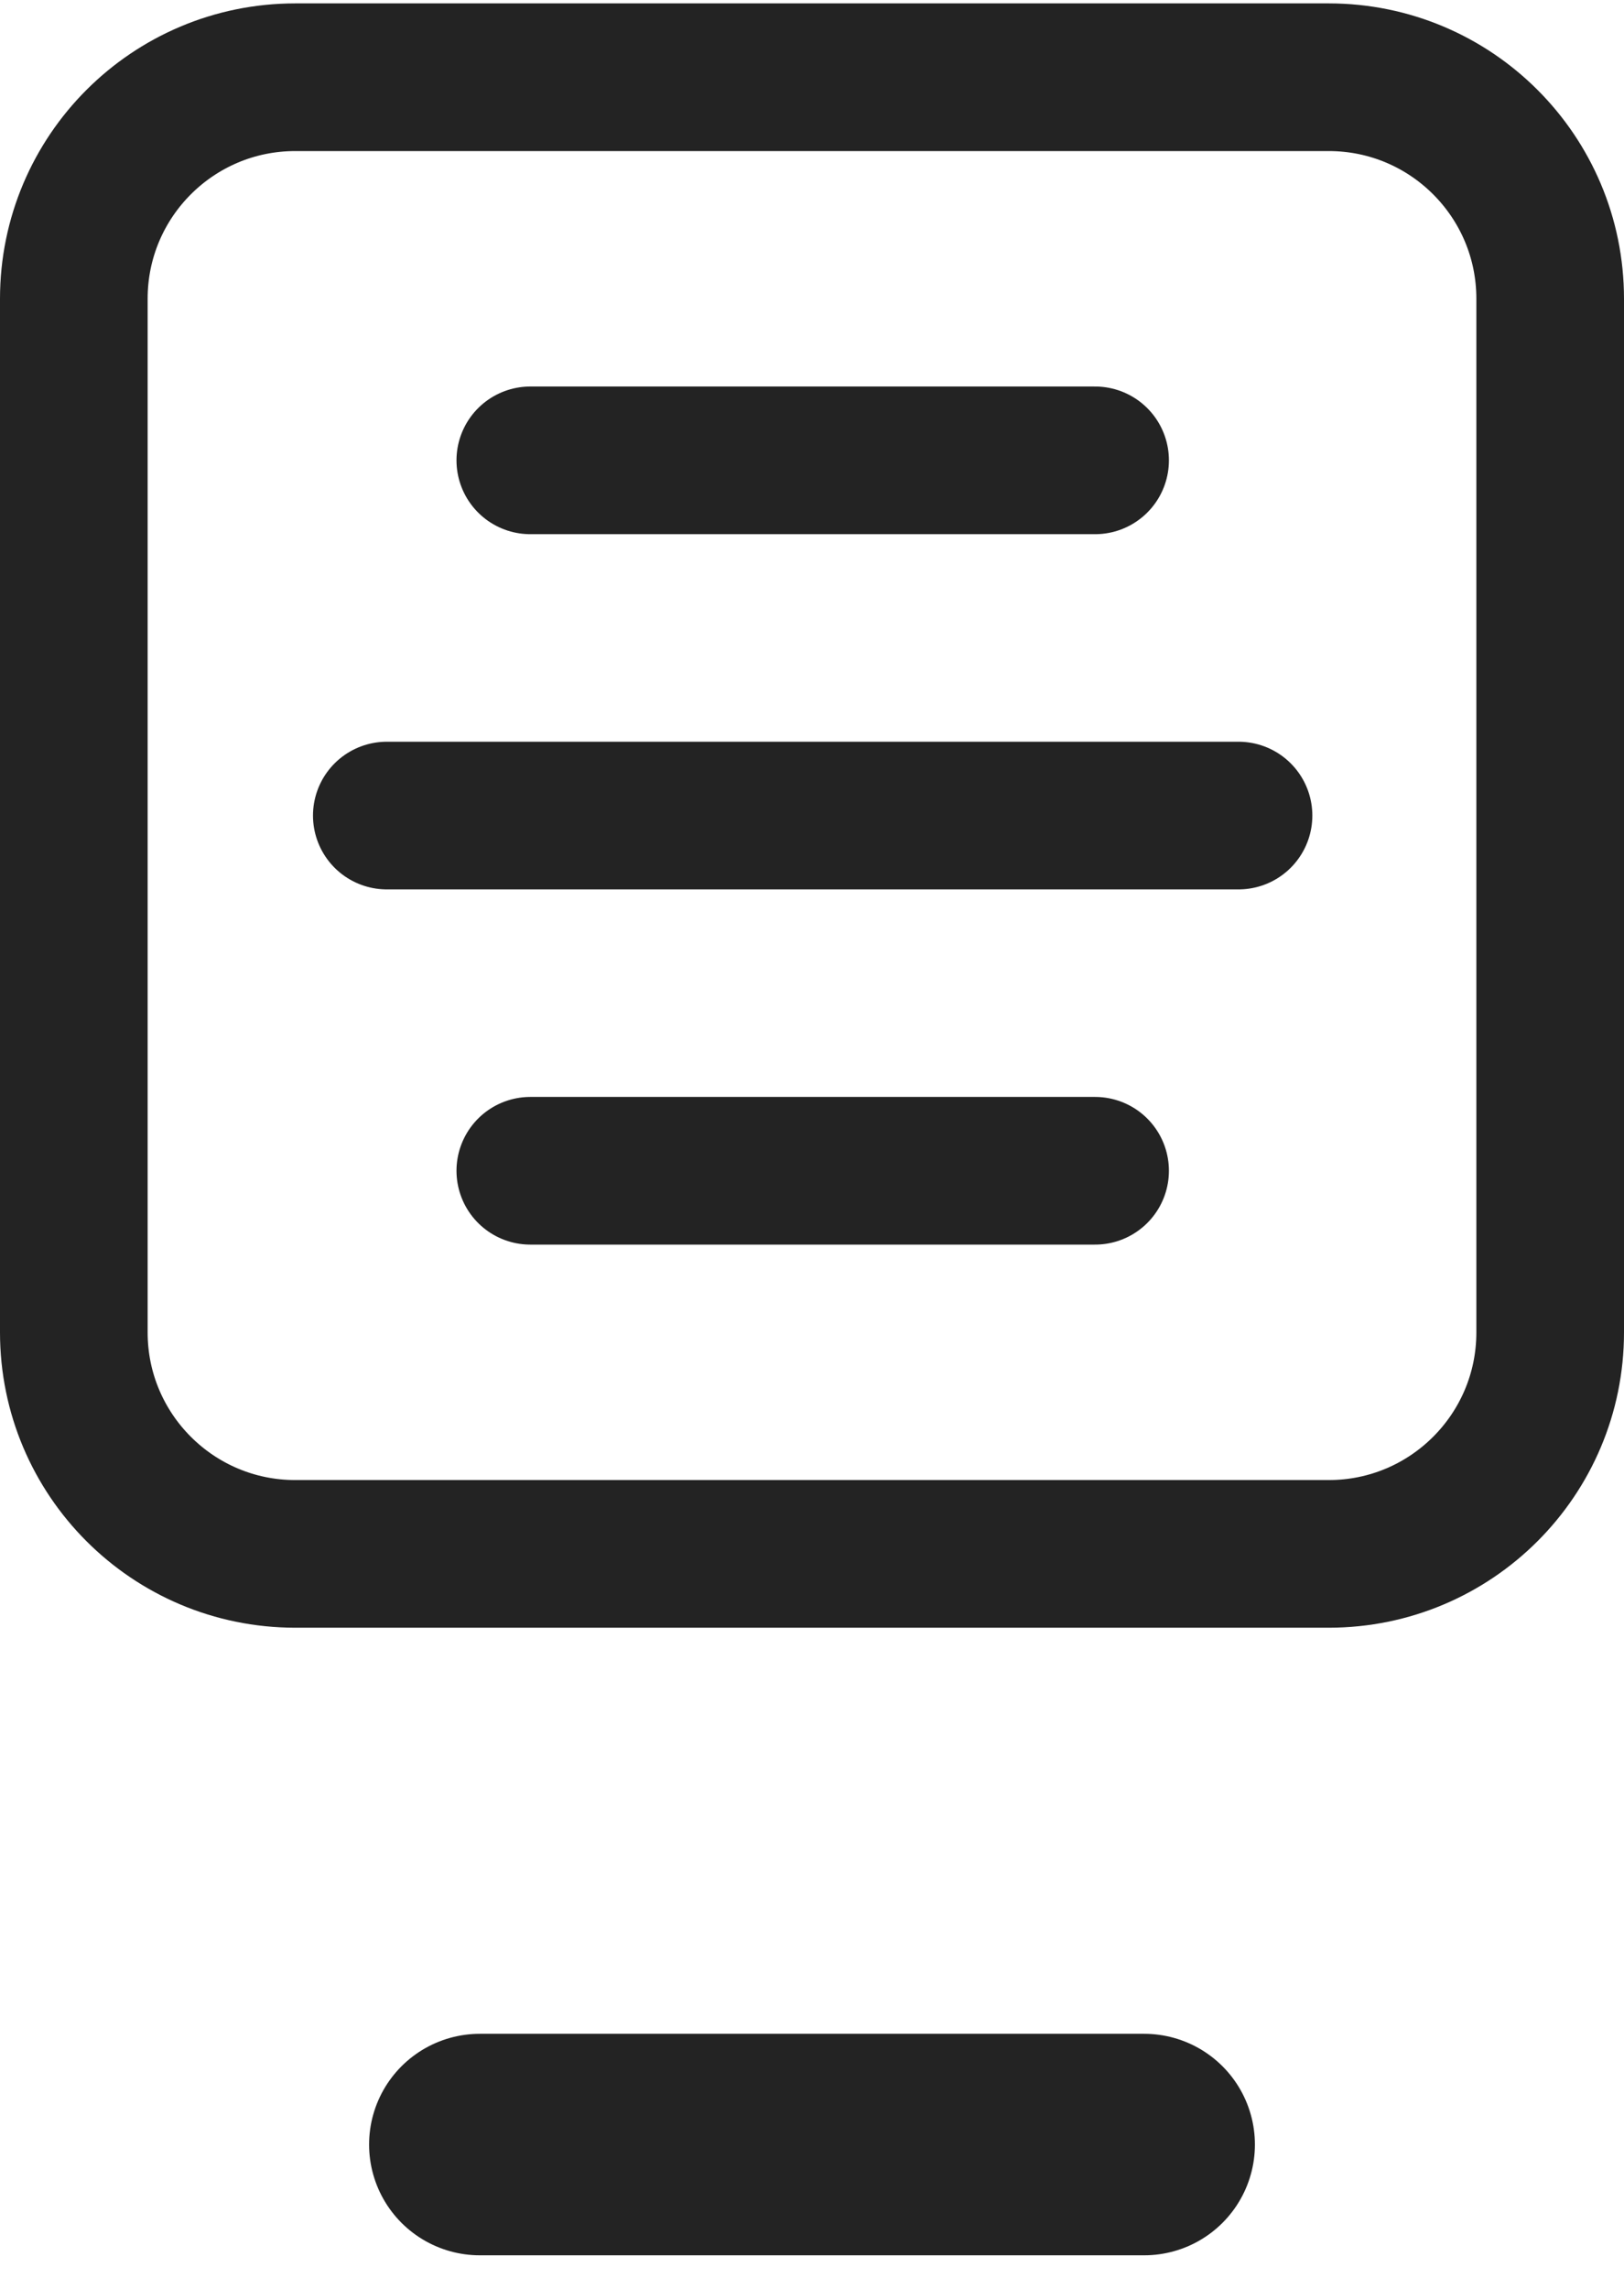 <svg width="22" height="31" viewBox="0 0 22 31" fill="none" xmlns="http://www.w3.org/2000/svg">
<path d="M6.5 29.046H15.5" stroke="#232323" stroke-width="3" stroke-linecap="round"/>
<path d="M18 1.046H4C2.343 1.046 1 2.389 1 4.046V18.046C1 19.703 2.343 21.046 4 21.046H18C19.657 21.046 21 19.703 21 18.046V4.046C21 2.389 19.657 1.046 18 1.046Z" stroke="#232323" stroke-width="2"/>
<path d="M5.24 11.046H16.778" stroke="#232323" stroke-width="2" stroke-linecap="round" stroke-linejoin="round"/>
<path d="M7.184 6.235H14.835" stroke="#232323" stroke-width="2" stroke-linecap="round" stroke-linejoin="round"/>
<path d="M7.184 15.857H14.835" stroke="#232323" stroke-width="2" stroke-linecap="round" stroke-linejoin="round"/>
</svg>
